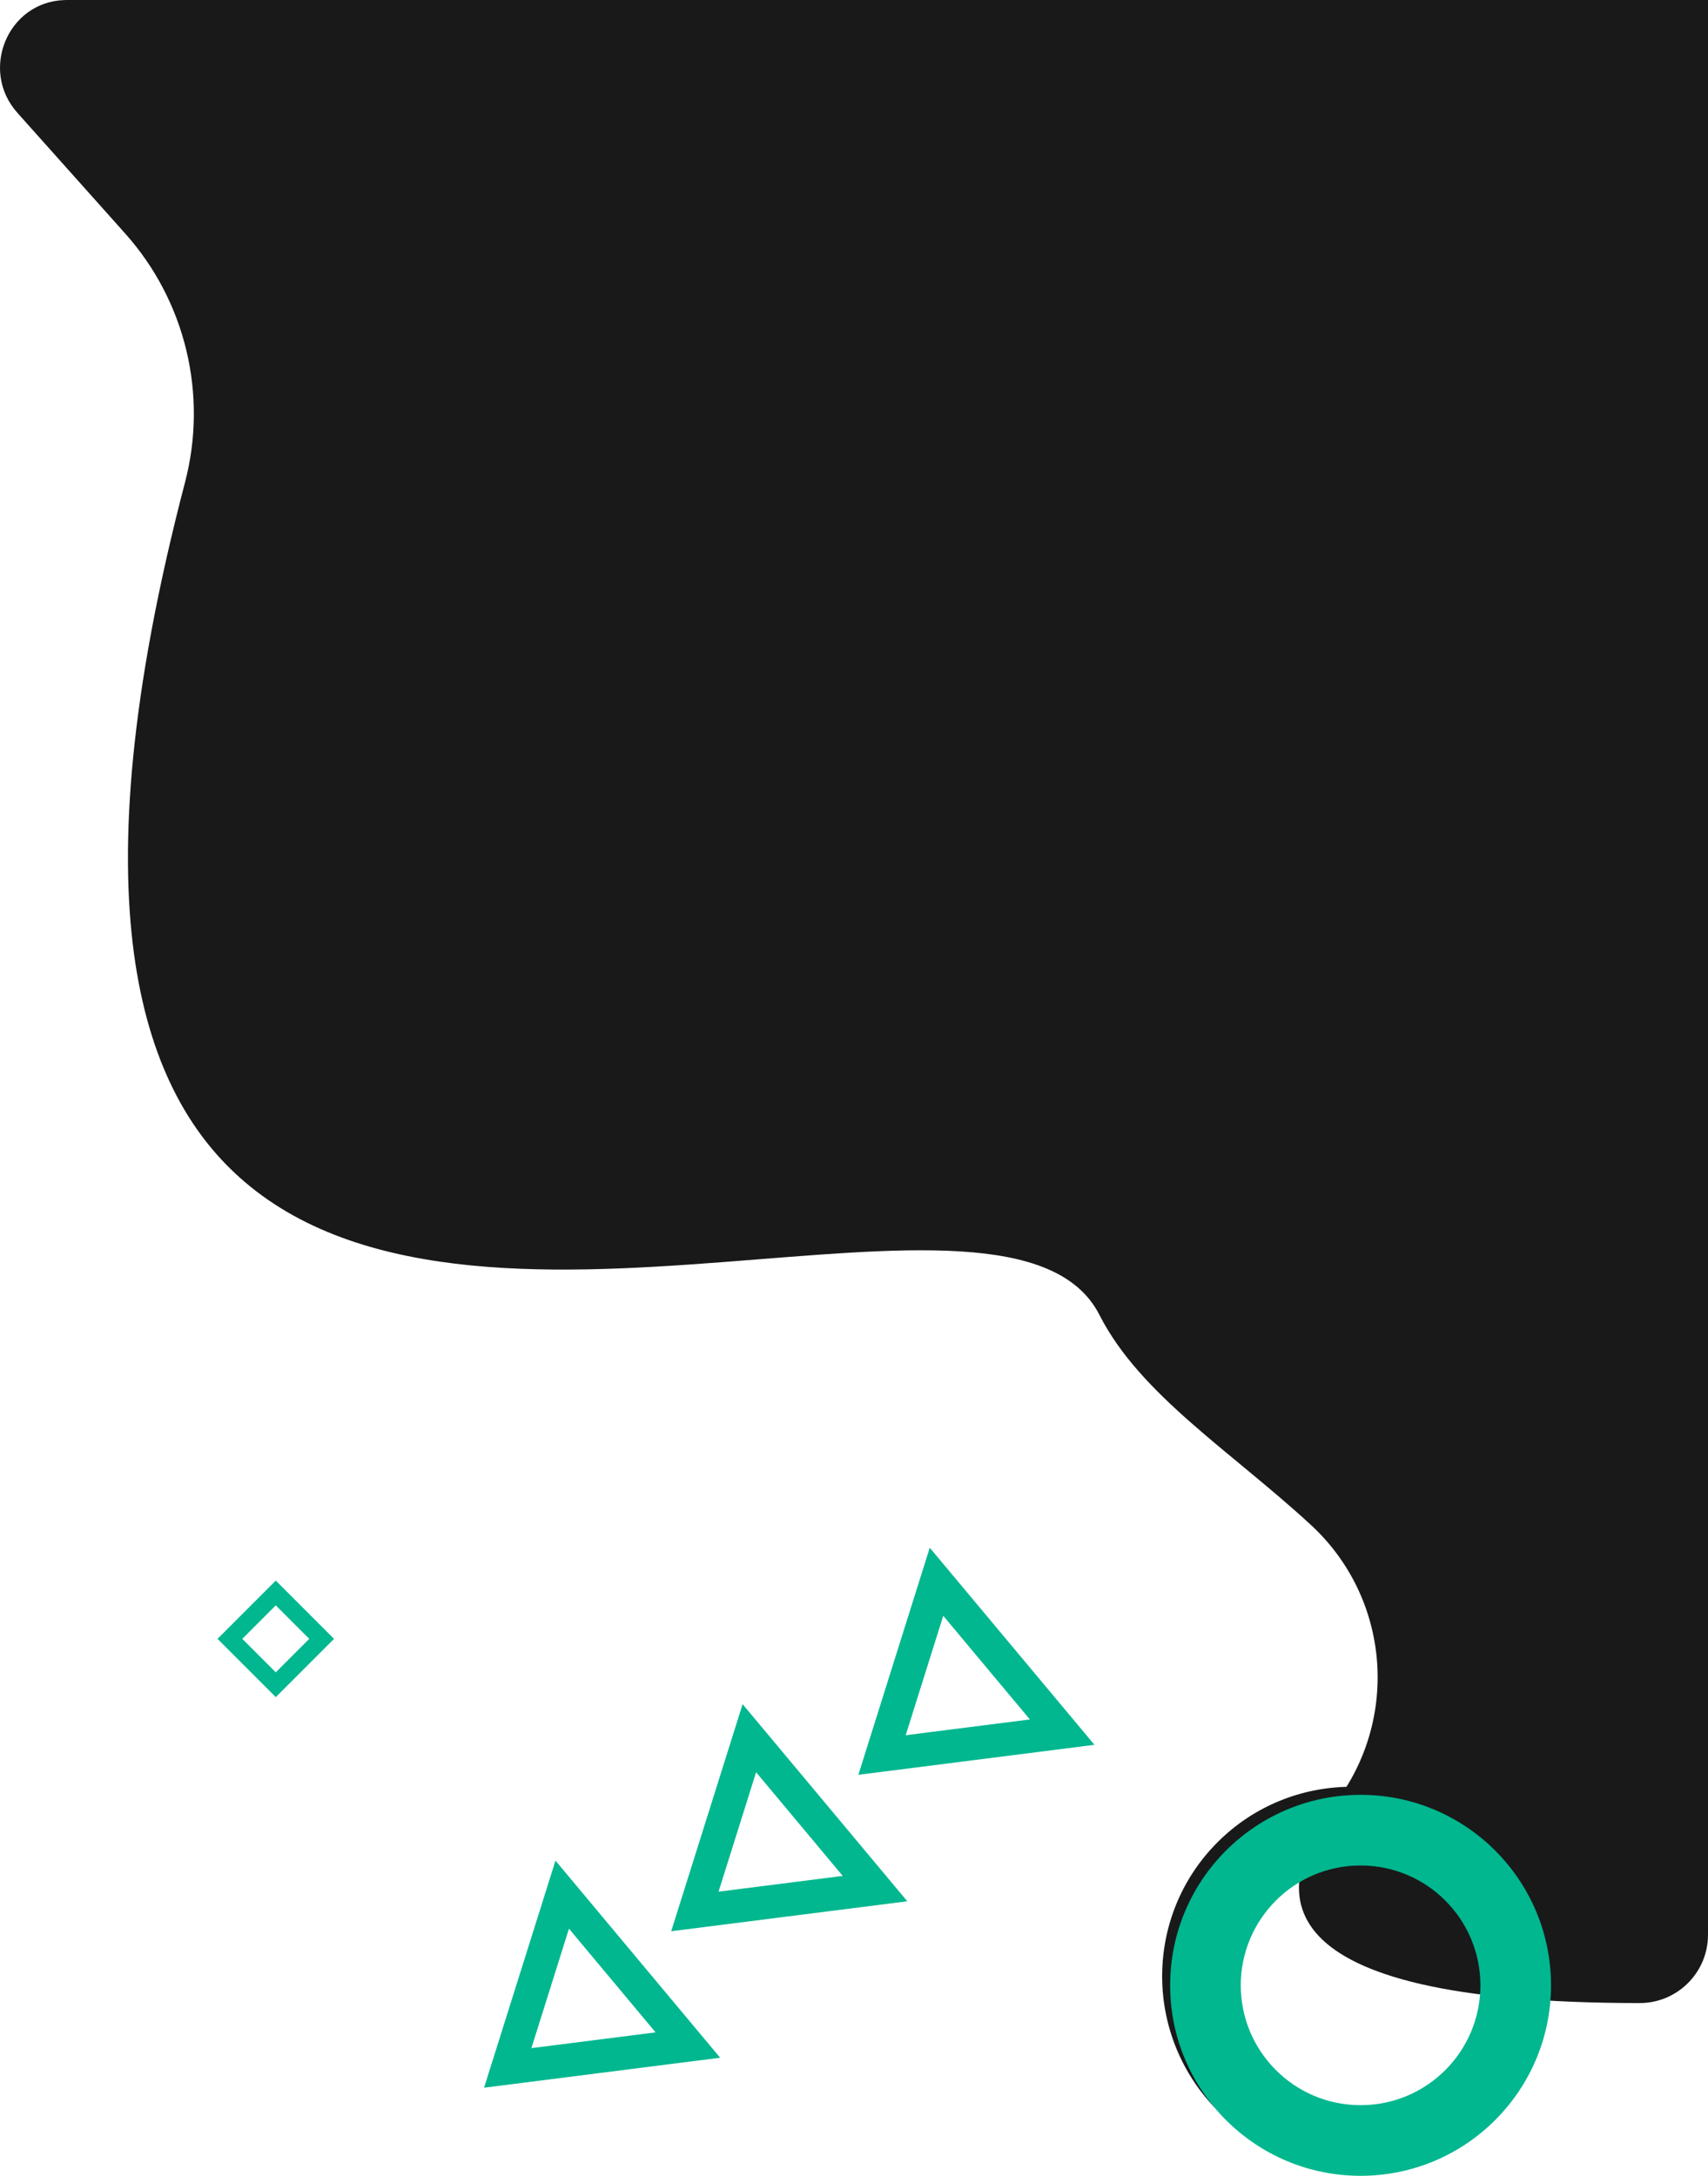 <?xml version="1.0" encoding="UTF-8"?>
<svg id="Capa_1" data-name="Capa 1" xmlns="http://www.w3.org/2000/svg" viewBox="0 0 974.94 1241.57">
  <defs>
    <style>
      .cls-1 {
        fill: #00b78f;
      }

      .cls-2 {
        opacity: 0;
      }

      .cls-3 {
        stroke-width: 10px;
      }

      .cls-3, .cls-4 {
        fill: none;
        stroke: #00b78f;
        stroke-miterlimit: 10;
      }

      .cls-4 {
        stroke-width: 19px;
      }

      .cls-5 {
        fill: #191919;
      }
    </style>
  </defs>
  <path class="cls-5" d="M9.89,64.33C-11.73,40.13,4.3,1.12,36.74,.03c.52-.02,1.04-.03,1.56-.03H974.94V1104.03c0,21.52-17.46,38.97-38.98,38.97-218.75,0-211.87-64.2-174.06-113.69,37.27-48.79,31.41-117.73-13.79-159.3-45.86-42.17-97.44-74.29-120.51-119.63-49.84-97.99-361.19,44.91-494.3-81.7-51.57-49.05-90.78-152.26-27.7-393.39,13.1-50.08,.37-103.4-34.12-142.01-20.53-22.98-41.07-45.97-61.6-68.95Z"/>
  <g class="cls-2">
    <circle class="cls-1" cx="878.67" cy="831.54" r="14.57"/>
    <circle class="cls-1" cx="735.13" cy="831.54" r="14.57"/>
    <circle class="cls-1" cx="591.59" cy="831.54" r="14.57"/>
    <circle class="cls-1" cx="878.67" cy="660.31" r="14.57"/>
    <circle class="cls-1" cx="735.13" cy="660.31" r="14.57"/>
    <circle class="cls-1" cx="591.59" cy="660.31" r="14.57"/>
    <circle class="cls-1" cx="448.05" cy="660.31" r="14.57"/>
    <path class="cls-1" d="M289.95,660.31c0-8.04,6.52-14.57,14.57-14.57s14.57,6.52,14.57,14.57-6.52,14.57-14.57,14.57-14.57-6.52-14.57-14.57Z"/>
    <circle class="cls-1" cx="878.67" cy="489.09" r="14.57"/>
    <circle class="cls-1" cx="735.13" cy="489.09" r="14.57"/>
    <circle class="cls-1" cx="591.59" cy="489.09" r="14.57"/>
    <circle class="cls-1" cx="448.05" cy="489.09" r="14.57"/>
    <path class="cls-1" d="M289.95,489.09c0-8.04,6.52-14.57,14.57-14.57s14.57,6.52,14.57,14.57-6.52,14.57-14.57,14.57-14.57-6.52-14.57-14.57Z"/>
    <circle class="cls-1" cx="160.98" cy="489.09" r="14.57"/>
    <circle class="cls-1" cx="878.67" cy="317.86" r="14.57"/>
    <circle class="cls-1" cx="735.13" cy="317.86" r="14.57"/>
    <circle class="cls-1" cx="591.59" cy="317.86" r="14.57"/>
    <circle class="cls-1" cx="448.05" cy="317.86" r="14.57"/>
    <path class="cls-1" d="M289.95,317.86c0-8.04,6.52-14.57,14.57-14.57s14.57,6.52,14.57,14.57-6.52,14.57-14.57,14.57-14.57-6.52-14.57-14.57Z"/>
    <circle class="cls-1" cx="160.98" cy="317.86" r="14.57"/>
    <circle class="cls-1" cx="806.9" cy="831.54" r="14.57"/>
    <circle class="cls-1" cx="663.36" cy="831.54" r="14.57"/>
    <circle class="cls-1" cx="519.82" cy="831.54" r="14.57"/>
    <circle class="cls-1" cx="806.9" cy="660.31" r="14.57"/>
    <circle class="cls-1" cx="663.36" cy="660.31" r="14.57"/>
    <circle class="cls-1" cx="519.82" cy="660.31" r="14.57"/>
    <circle class="cls-1" cx="376.28" cy="660.31" r="14.57"/>
    <circle class="cls-1" cx="232.74" cy="660.31" r="14.57"/>
    <circle class="cls-1" cx="806.9" cy="489.09" r="14.57"/>
    <circle class="cls-1" cx="663.36" cy="489.09" r="14.57"/>
    <circle class="cls-1" cx="519.82" cy="489.09" r="14.57"/>
    <circle class="cls-1" cx="376.28" cy="489.09" r="14.57"/>
    <circle class="cls-1" cx="232.74" cy="489.09" r="14.57"/>
    <circle class="cls-1" cx="89.21" cy="489.09" r="14.57"/>
    <circle class="cls-1" cx="806.9" cy="317.86" r="14.57"/>
    <circle class="cls-1" cx="663.36" cy="317.86" r="14.57"/>
    <circle class="cls-1" cx="519.82" cy="317.86" r="14.57"/>
    <circle class="cls-1" cx="376.28" cy="317.86" r="14.57"/>
    <circle class="cls-1" cx="232.74" cy="317.86" r="14.57"/>
    <circle class="cls-1" cx="89.21" cy="317.86" r="14.57"/>
    <path class="cls-1" d="M864.1,917.15c0-8.04,6.52-14.57,14.57-14.57s14.57,6.52,14.57,14.57-6.52,14.57-14.57,14.57-14.57-6.52-14.57-14.57Z"/>
    <path class="cls-1" d="M720.56,917.15c0-8.04,6.52-14.57,14.57-14.57s14.57,6.52,14.57,14.57-6.52,14.57-14.57,14.57-14.57-6.52-14.57-14.57Z"/>
    <path class="cls-1" d="M577.03,917.15c0-8.04,6.52-14.57,14.57-14.57s14.57,6.52,14.57,14.57-6.52,14.57-14.57,14.57-14.57-6.52-14.57-14.57Z"/>
    <circle class="cls-1" cx="878.67" cy="745.92" r="14.57"/>
    <circle class="cls-1" cx="735.13" cy="745.92" r="14.57"/>
    <circle class="cls-1" cx="591.59" cy="745.92" r="14.57"/>
    <circle class="cls-1" cx="448.05" cy="745.92" r="14.57"/>
    <path class="cls-1" d="M289.95,745.92c0-8.04,6.52-14.57,14.57-14.57s14.57,6.52,14.57,14.57-6.52,14.57-14.57,14.57-14.57-6.52-14.57-14.57Z"/>
    <circle class="cls-1" cx="878.67" cy="574.7" r="14.57"/>
    <circle class="cls-1" cx="735.13" cy="574.7" r="14.57"/>
    <circle class="cls-1" cx="591.59" cy="574.7" r="14.57"/>
    <circle class="cls-1" cx="448.05" cy="574.7" r="14.57"/>
    <path class="cls-1" d="M289.95,574.7c0-8.04,6.52-14.57,14.57-14.57s14.57,6.52,14.57,14.57-6.52,14.57-14.57,14.57-14.57-6.52-14.57-14.57Z"/>
    <circle class="cls-1" cx="160.98" cy="574.7" r="14.57"/>
    <circle class="cls-1" cx="878.67" cy="403.47" r="14.57"/>
    <circle class="cls-1" cx="735.13" cy="403.47" r="14.57"/>
    <circle class="cls-1" cx="591.59" cy="403.47" r="14.57"/>
    <circle class="cls-1" cx="448.05" cy="403.47" r="14.57"/>
    <path class="cls-1" d="M289.95,403.47c0-8.04,6.52-14.57,14.57-14.57s14.57,6.52,14.57,14.57-6.52,14.57-14.57,14.57-14.57-6.52-14.57-14.57Z"/>
    <circle class="cls-1" cx="160.98" cy="403.47" r="14.57"/>
    <path class="cls-1" d="M792.33,917.15c0-8.04,6.52-14.57,14.57-14.57s14.57,6.52,14.57,14.57-6.52,14.57-14.57,14.57-14.57-6.52-14.57-14.57Z"/>
    <path class="cls-1" d="M648.8,917.15c0-8.04,6.52-14.57,14.57-14.57s14.57,6.52,14.57,14.57-6.52,14.57-14.57,14.57-14.57-6.52-14.57-14.57Z"/>
    <path class="cls-1" d="M505.26,917.15c0-8.04,6.52-14.57,14.57-14.57s14.57,6.52,14.57,14.57-6.52,14.57-14.57,14.57-14.57-6.52-14.57-14.57Z"/>
    <circle class="cls-1" cx="806.9" cy="745.92" r="14.57"/>
    <circle class="cls-1" cx="663.36" cy="745.92" r="14.57"/>
    <circle class="cls-1" cx="519.82" cy="745.92" r="14.57"/>
    <circle class="cls-1" cx="376.28" cy="745.92" r="14.57"/>
    <circle class="cls-1" cx="232.74" cy="745.92" r="14.57"/>
    <circle class="cls-1" cx="806.9" cy="574.7" r="14.57"/>
    <circle class="cls-1" cx="663.36" cy="574.7" r="14.57"/>
    <circle class="cls-1" cx="519.82" cy="574.7" r="14.57"/>
    <circle class="cls-1" cx="376.28" cy="574.7" r="14.57"/>
    <circle class="cls-1" cx="232.74" cy="574.7" r="14.57"/>
    <circle class="cls-1" cx="89.21" cy="574.7" r="14.57"/>
    <circle class="cls-1" cx="806.9" cy="403.47" r="14.57"/>
    <circle class="cls-1" cx="663.36" cy="403.47" r="14.57"/>
    <circle class="cls-1" cx="519.82" cy="403.47" r="14.57"/>
    <circle class="cls-1" cx="376.28" cy="403.47" r="14.57"/>
    <circle class="cls-1" cx="232.74" cy="403.47" r="14.57"/>
    <circle class="cls-1" cx="89.21" cy="403.47" r="14.57"/>
  </g>
  <g>
    <polygon class="cls-4" points="534.56 902.59 606.29 988.4 503.47 1001.46 534.56 902.59"/>
    <polygon class="cls-4" points="427.74 991.86 499.46 1077.68 396.64 1090.73 427.74 991.86"/>
    <polygon class="cls-4" points="320.92 1081.14 392.64 1166.96 289.82 1180.01 320.92 1081.14"/>
  </g>
  <rect class="cls-3" x="138.9" y="916.67" width="37.02" height="37.02" transform="translate(707.38 162.6) rotate(45)"/>
  <g>
    <path class="cls-5" d="M846.22,1049.37l-28.41,28.41c-26.84-24.58-68.42-23.96-94.32,1.93-25.88,25.88-26.51,67.47-1.93,94.32l-28.41,28.41c-40.31-42.6-39.71-109.67,1.85-151.23s108.63-42.16,151.23-1.85Z"/>
    <path class="cls-1" d="M776.63,1024.18c-60.01,0-108.7,48.66-108.7,108.7s48.68,108.7,108.7,108.7,108.7-48.68,108.7-108.7-48.66-108.7-108.7-108.7Zm0,177.09c-37.76,0-68.39-30.63-68.39-68.39s30.63-68.39,68.39-68.39,68.39,30.6,68.39,68.39-30.6,68.39-68.39,68.39Z"/>
  </g>
</svg>